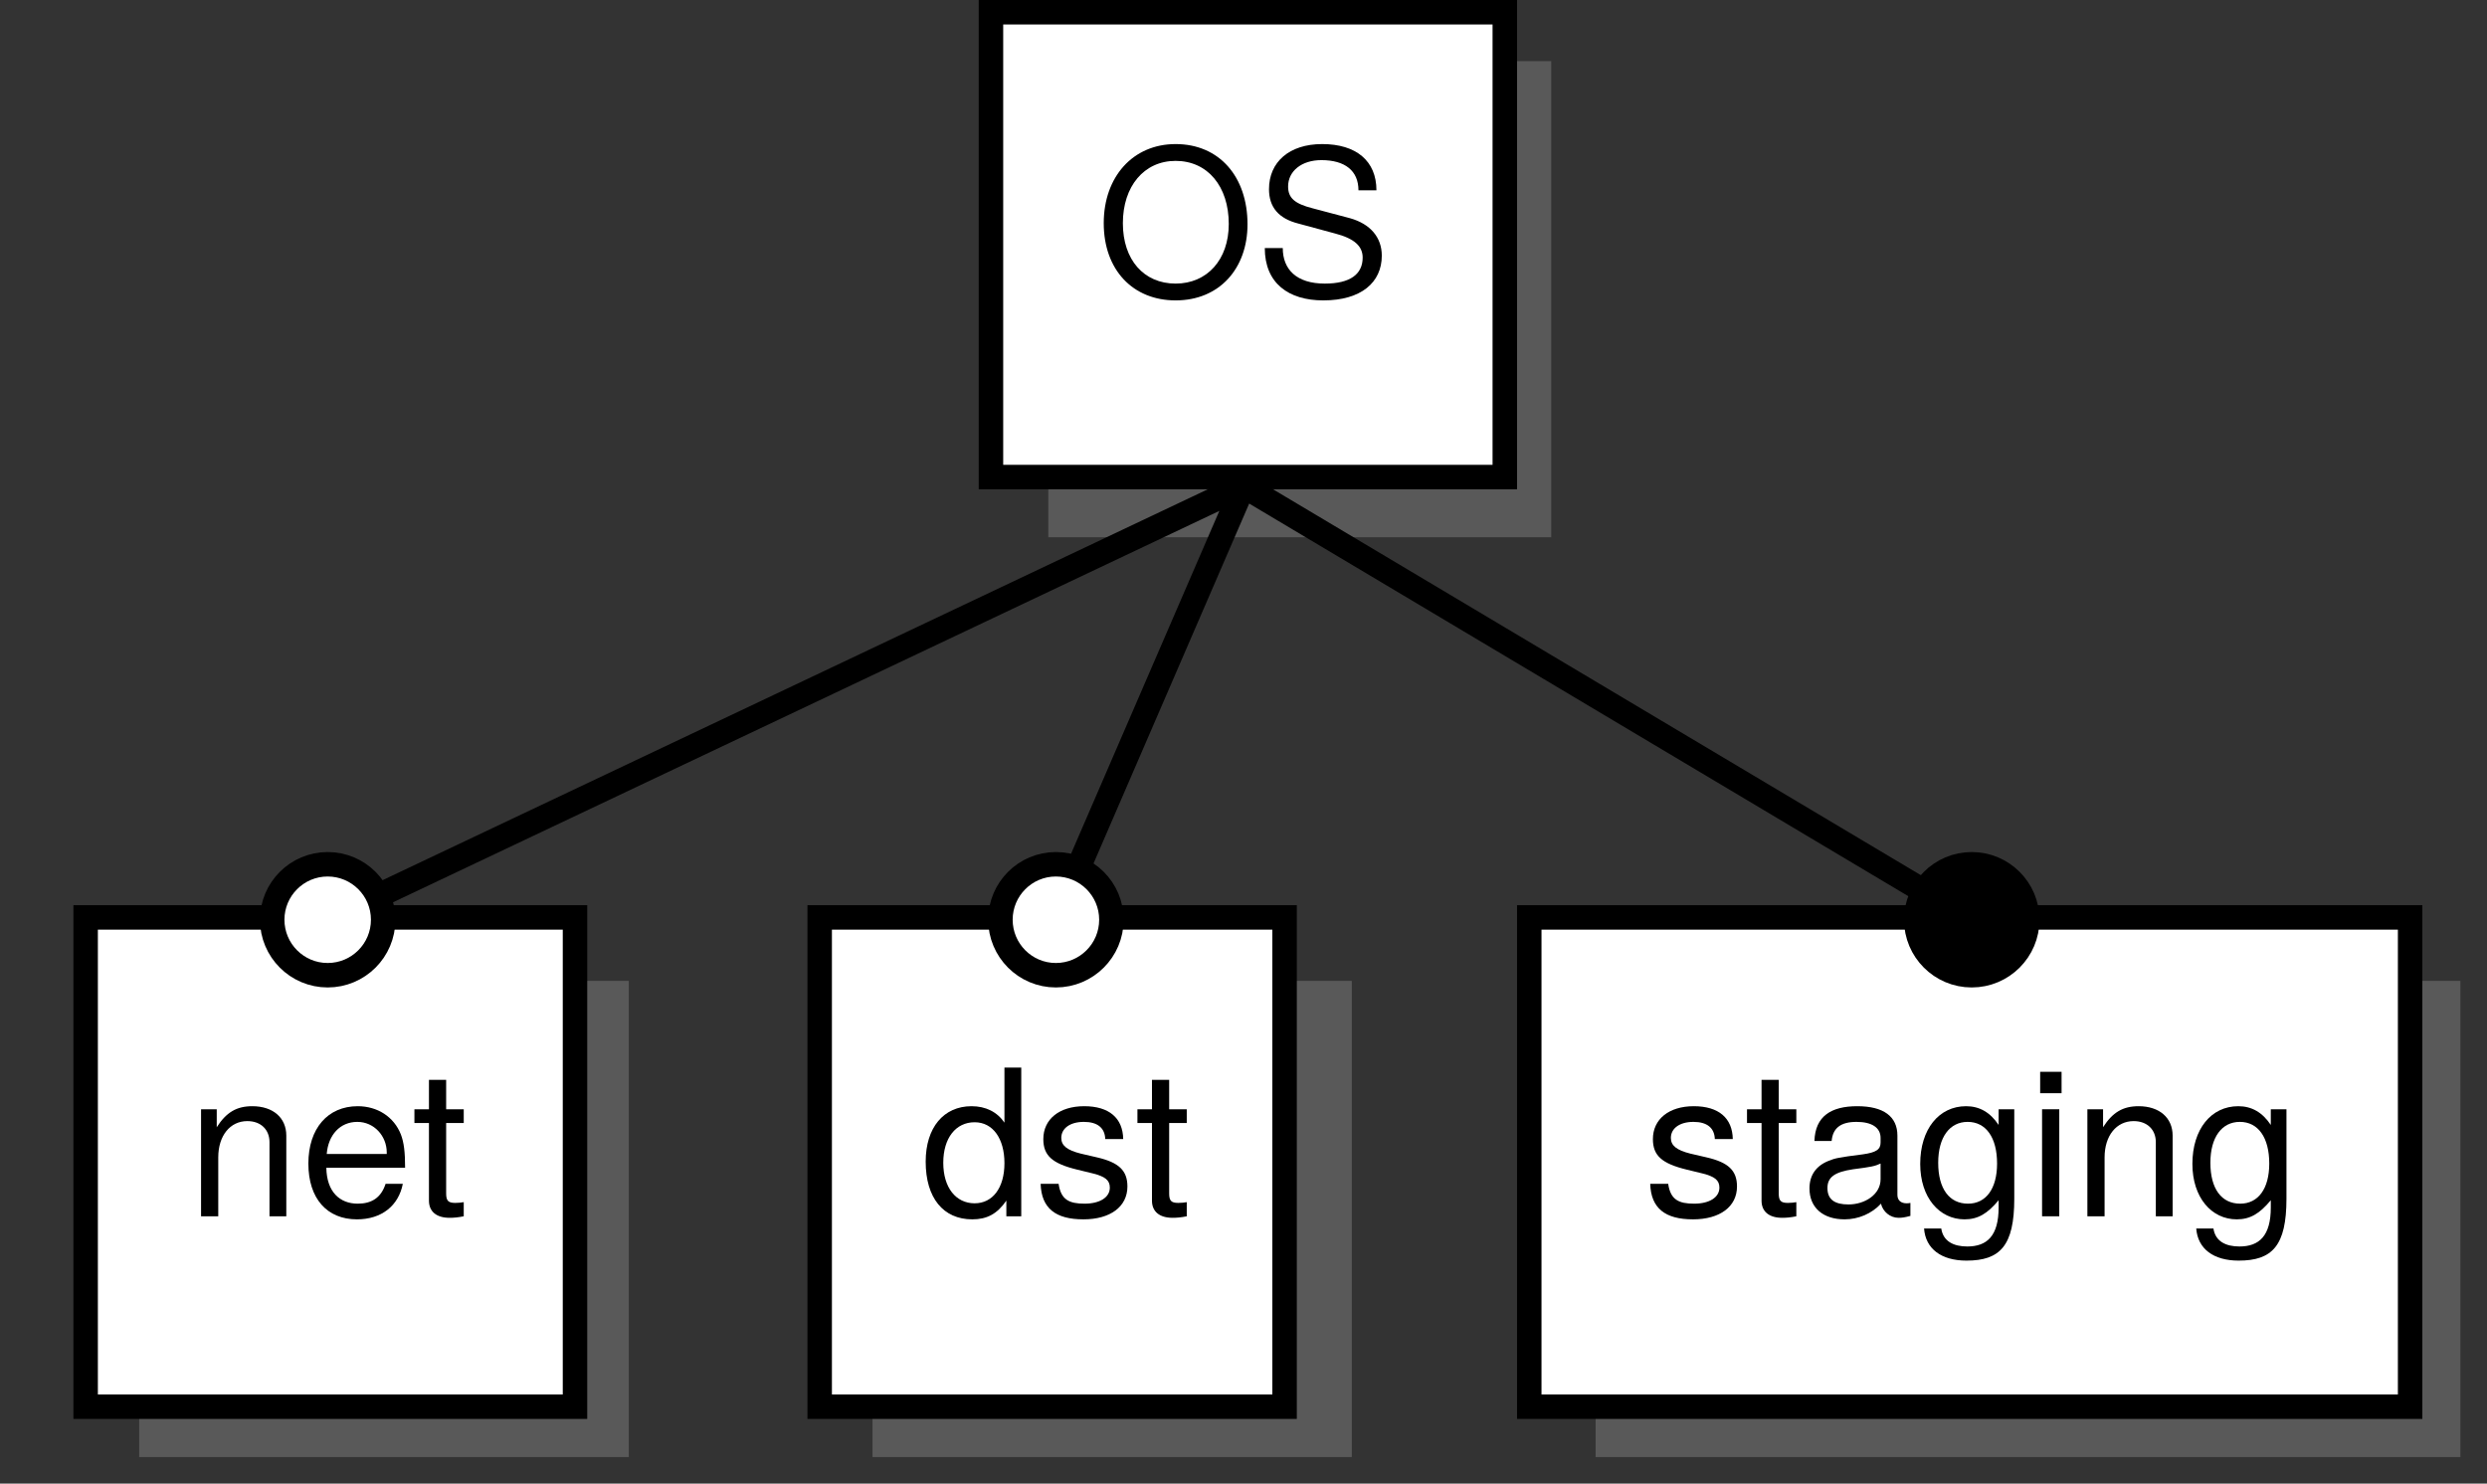 <?xml version="1.0" encoding="UTF-8"?>
<svg xmlns="http://www.w3.org/2000/svg" xmlns:xlink="http://www.w3.org/1999/xlink" width="101.642pt" height="60.644pt" viewBox="0 0 101.642 60.644" version="1.1">
<rect x="0" y="0" width="101.642" height="60.644" fill="#333333" stroke="none"/>
<defs>
<g>
<symbol overflow="visible" id="glyph0-0">
<path style="stroke:none;" d=""/>
</symbol>
<symbol overflow="visible" id="glyph0-1">
<path style="stroke:none;" d="M 6.188 -2.953 C 6.188 -4.906 5.031 -6.234 3.25 -6.234 C 1.5 -6.234 0.312 -4.891 0.312 -3 C 0.312 -1.094 1.5 0.156 3.25 0.156 C 5.047 0.156 6.188 -1.156 6.188 -2.953 Z M 5.422 -2.969 C 5.422 -1.5 4.531 -0.531 3.25 -0.531 C 1.953 -0.531 1.094 -1.5 1.094 -3 C 1.094 -4.5 1.953 -5.547 3.25 -5.547 C 4.562 -5.547 5.422 -4.5 5.422 -2.969 Z "/>
</symbol>
<symbol overflow="visible" id="glyph0-2">
<path style="stroke:none;" d="M 5.188 -1.672 C 5.188 -2.422 4.719 -2.969 3.891 -3.203 L 2.359 -3.609 C 1.625 -3.797 1.359 -4.031 1.359 -4.5 C 1.359 -5.125 1.906 -5.578 2.719 -5.578 C 3.688 -5.578 4.234 -5.141 4.234 -4.344 L 4.969 -4.344 C 4.969 -5.547 4.141 -6.234 2.75 -6.234 C 1.406 -6.234 0.578 -5.5 0.578 -4.391 C 0.578 -3.656 0.969 -3.188 1.781 -2.984 L 3.281 -2.578 C 4.062 -2.375 4.406 -2.062 4.406 -1.594 C 4.406 -0.922 3.906 -0.531 2.859 -0.531 C 1.703 -0.531 1.141 -1.109 1.141 -1.984 L 0.406 -1.984 C 0.406 -0.547 1.375 0.156 2.797 0.156 C 4.344 0.156 5.188 -0.578 5.188 -1.672 Z "/>
</symbol>
<symbol overflow="visible" id="glyph0-3">
<path style="stroke:none;" d="M 4.062 0 L 4.062 -3.297 C 4.062 -4.031 3.516 -4.5 2.672 -4.5 C 2.031 -4.5 1.609 -4.25 1.219 -3.641 L 1.219 -4.375 L 0.578 -4.375 L 0.578 0 L 1.281 0 L 1.281 -2.406 C 1.281 -3.297 1.766 -3.891 2.469 -3.891 C 3.016 -3.891 3.375 -3.547 3.375 -3.031 L 3.375 0 Z "/>
</symbol>
<symbol overflow="visible" id="glyph0-4">
<path style="stroke:none;" d="M 4.281 -1.984 C 4.281 -2.625 4.234 -3.016 4.109 -3.344 C 3.828 -4.062 3.156 -4.5 2.344 -4.5 C 1.125 -4.5 0.328 -3.594 0.328 -2.156 C 0.328 -0.719 1.094 0.125 2.312 0.125 C 3.328 0.125 4.016 -0.438 4.188 -1.328 L 3.484 -1.328 C 3.297 -0.75 2.906 -0.516 2.344 -0.516 C 1.625 -0.516 1.078 -0.984 1.062 -1.984 Z M 3.531 -2.609 C 3.531 -2.609 3.531 -2.562 3.531 -2.547 L 1.078 -2.547 C 1.141 -3.328 1.625 -3.859 2.328 -3.859 C 3.016 -3.859 3.531 -3.281 3.531 -2.609 Z "/>
</symbol>
<symbol overflow="visible" id="glyph0-5">
<path style="stroke:none;" d="M 2.125 0 L 2.125 -0.578 C 2.031 -0.562 1.922 -0.547 1.781 -0.547 C 1.484 -0.547 1.406 -0.641 1.406 -0.938 L 1.406 -3.812 L 2.125 -3.812 L 2.125 -4.375 L 1.406 -4.375 L 1.406 -5.578 L 0.703 -5.578 L 0.703 -4.375 L 0.109 -4.375 L 0.109 -3.812 L 0.703 -3.812 L 0.703 -0.641 C 0.703 -0.188 1.016 0.062 1.547 0.062 C 1.719 0.062 1.891 0.047 2.125 0 Z "/>
</symbol>
<symbol overflow="visible" id="glyph0-6">
<path style="stroke:none;" d="M 4.125 0 L 4.125 -6.078 L 3.438 -6.078 L 3.438 -3.828 C 3.141 -4.266 2.672 -4.5 2.094 -4.5 C 0.953 -4.5 0.219 -3.625 0.219 -2.234 C 0.219 -0.75 0.938 0.125 2.125 0.125 C 2.719 0.125 3.141 -0.094 3.516 -0.641 L 3.516 0 Z M 3.438 -2.172 C 3.438 -1.156 2.953 -0.531 2.219 -0.531 C 1.453 -0.531 0.938 -1.172 0.938 -2.188 C 0.938 -3.203 1.453 -3.844 2.219 -3.844 C 2.969 -3.844 3.438 -3.172 3.438 -2.172 Z "/>
</symbol>
<symbol overflow="visible" id="glyph0-7">
<path style="stroke:none;" d="M 3.828 -1.219 C 3.828 -1.875 3.469 -2.203 2.594 -2.406 L 1.922 -2.562 C 1.359 -2.703 1.125 -2.891 1.125 -3.203 C 1.125 -3.594 1.484 -3.859 2.047 -3.859 C 2.609 -3.859 2.906 -3.609 2.922 -3.156 L 3.656 -3.156 C 3.641 -4.016 3.078 -4.5 2.062 -4.5 C 1.047 -4.5 0.391 -3.969 0.391 -3.156 C 0.391 -2.484 0.75 -2.156 1.781 -1.906 L 2.422 -1.75 C 2.906 -1.625 3.109 -1.484 3.109 -1.172 C 3.109 -0.766 2.688 -0.516 2.078 -0.516 C 1.453 -0.516 1.109 -0.672 1.016 -1.328 L 0.281 -1.328 C 0.312 -0.328 0.891 0.125 2.031 0.125 C 3.125 0.125 3.828 -0.391 3.828 -1.219 Z "/>
</symbol>
<symbol overflow="visible" id="glyph0-8">
<path style="stroke:none;" d="M 4.469 -0.016 L 4.469 -0.547 C 4.391 -0.531 4.359 -0.531 4.312 -0.531 C 4.078 -0.531 3.938 -0.656 3.938 -0.875 L 3.938 -3.297 C 3.938 -4.078 3.375 -4.5 2.297 -4.5 C 1.234 -4.5 0.578 -4.094 0.547 -3.078 L 1.25 -3.078 C 1.297 -3.609 1.625 -3.859 2.266 -3.859 C 2.891 -3.859 3.25 -3.625 3.25 -3.203 L 3.25 -3.016 C 3.25 -2.734 3.078 -2.609 2.516 -2.531 C 1.531 -2.406 1.391 -2.375 1.125 -2.266 C 0.609 -2.062 0.344 -1.672 0.344 -1.141 C 0.344 -0.344 0.906 0.125 1.781 0.125 C 2.344 0.125 2.891 -0.109 3.266 -0.516 C 3.344 -0.188 3.641 0.062 3.984 0.062 C 4.125 0.062 4.234 0.047 4.469 -0.016 Z M 3.25 -1.516 C 3.25 -0.891 2.609 -0.484 1.938 -0.484 C 1.391 -0.484 1.078 -0.672 1.078 -1.156 C 1.078 -1.609 1.391 -1.812 2.125 -1.922 C 2.859 -2.016 3.016 -2.047 3.25 -2.156 Z "/>
</symbol>
<symbol overflow="visible" id="glyph0-9">
<path style="stroke:none;" d="M 4.078 -0.719 L 4.078 -4.375 L 3.438 -4.375 L 3.438 -3.734 C 3.094 -4.25 2.656 -4.5 2.109 -4.5 C 1 -4.5 0.234 -3.562 0.234 -2.141 C 0.234 -0.766 1.016 0.125 2.047 0.125 C 2.594 0.125 2.984 -0.109 3.438 -0.656 L 3.438 -0.359 C 3.438 0.797 2.969 1.234 2.156 1.234 C 1.609 1.234 1.172 1.031 1.094 0.5 L 0.391 0.5 C 0.453 1.328 1.094 1.812 2.125 1.812 C 3.5 1.812 4.078 1.203 4.078 -0.719 Z M 3.375 -2.156 C 3.375 -1.125 2.922 -0.516 2.188 -0.516 C 1.422 -0.516 0.969 -1.125 0.969 -2.188 C 0.969 -3.234 1.438 -3.859 2.172 -3.859 C 2.922 -3.859 3.375 -3.219 3.375 -2.156 Z "/>
</symbol>
<symbol overflow="visible" id="glyph0-10">
<path style="stroke:none;" d="M 1.281 0 L 1.281 -4.375 L 0.578 -4.375 L 0.578 0 Z M 1.375 -5.031 L 1.375 -5.906 L 0.5 -5.906 L 0.5 -5.031 Z "/>
</symbol>
</g>
</defs>
<g id="surface1">
<path style=" stroke:none;fill-rule:nonzero;fill:rgb(50%,50%,50%);fill-opacity:0.5;" d="M 42.844 21.961 L 63.398 21.961 L 63.398 2.5 L 42.844 2.5 Z "/>
<path style=" stroke:none;fill-rule:nonzero;fill:rgb(100%,100%,100%);fill-opacity:1;" d="M 40.543 19.664 L 61.098 19.664 L 61.098 0.199 L 40.543 0.199 Z "/>
<path style="fill:none;stroke-width:1;stroke-linecap:butt;stroke-linejoin:miter;stroke:rgb(0%,0%,0%);stroke-opacity:1;stroke-miterlimit:10;" d="M -10.321 -9.569 L 10.679 -9.569 L 10.679 9.431 L -10.321 9.431 Z " transform="matrix(1,0,0,-1,50.821,9.931)"/>
<g style="fill:rgb(0%,0%,0%);fill-opacity:1;">
  <use xlink:href="#glyph0-1" x="44.797" y="12.123"/>
  <use xlink:href="#glyph0-2" x="51.285" y="12.123"/>
</g>
<path style=" stroke:none;fill-rule:nonzero;fill:rgb(50%,50%,50%);fill-opacity:0.5;" d="M 5.688 59.559 L 25.699 59.559 L 25.699 40.094 L 5.688 40.094 Z "/>
<path style=" stroke:none;fill-rule:nonzero;fill:rgb(100%,100%,100%);fill-opacity:1;" d="M 3.387 57.258 L 23.398 57.258 L 23.398 37.793 L 3.387 37.793 Z "/>
<path style="fill:none;stroke-width:1;stroke-linecap:butt;stroke-linejoin:miter;stroke:rgb(0%,0%,0%);stroke-opacity:1;stroke-miterlimit:10;" d="M -9.893 -19.905 L 10.107 -19.905 L 10.107 0.095 L -9.893 0.095 Z " transform="matrix(1,0,0,-1,13.393,37.595)"/>
<g style="fill:rgb(0%,0%,0%);fill-opacity:1;">
  <use xlink:href="#glyph0-3" x="7.639" y="49.717"/>
  <use xlink:href="#glyph0-4" x="12.275" y="49.717"/>
</g>
<g style="fill:rgb(0%,0%,0%);fill-opacity:1;">
  <use xlink:href="#glyph0-5" x="16.828" y="49.717"/>
</g>
<path style=" stroke:none;fill-rule:nonzero;fill:rgb(50%,50%,50%);fill-opacity:0.5;" d="M 35.66 59.559 L 55.246 59.559 L 55.246 40.094 L 35.66 40.094 Z "/>
<path style=" stroke:none;fill-rule:nonzero;fill:rgb(100%,100%,100%);fill-opacity:1;" d="M 33.359 57.258 L 52.945 57.258 L 52.945 37.793 L 33.359 37.793 Z "/>
<path style="fill:none;stroke-width:1;stroke-linecap:butt;stroke-linejoin:miter;stroke:rgb(0%,0%,0%);stroke-opacity:1;stroke-miterlimit:10;" d="M -9.654 -19.905 L 9.346 -19.905 L 9.346 0.095 L -9.654 0.095 Z " transform="matrix(1,0,0,-1,43.154,37.595)"/>
<g style="fill:rgb(0%,0%,0%);fill-opacity:1;">
  <use xlink:href="#glyph0-6" x="37.613" y="49.717"/>
  <use xlink:href="#glyph0-7" x="42.249" y="49.717"/>
</g>
<g style="fill:rgb(0%,0%,0%);fill-opacity:1;">
  <use xlink:href="#glyph0-5" x="46.377" y="49.717"/>
</g>
<path style=" stroke:none;fill-rule:nonzero;fill:rgb(50%,50%,50%);fill-opacity:0.5;" d="M 65.211 59.559 L 100.555 59.559 L 100.555 40.094 L 65.211 40.094 Z "/>
<path style=" stroke:none;fill-rule:nonzero;fill:rgb(100%,100%,100%);fill-opacity:1;" d="M 62.91 57.258 L 98.258 57.258 L 98.258 37.793 L 62.91 37.793 Z "/>
<path style="fill:none;stroke-width:1;stroke-linecap:butt;stroke-linejoin:miter;stroke:rgb(0%,0%,0%);stroke-opacity:1;stroke-miterlimit:10;" d="M -18.083 -19.905 L 17.917 -19.905 L 17.917 0.095 L -18.083 0.095 Z " transform="matrix(1,0,0,-1,80.583,37.595)"/>
<g style="fill:rgb(0%,0%,0%);fill-opacity:1;">
  <use xlink:href="#glyph0-7" x="67.162" y="49.717"/>
</g>
<g style="fill:rgb(0%,0%,0%);fill-opacity:1;">
  <use xlink:href="#glyph0-5" x="71.29" y="49.717"/>
  <use xlink:href="#glyph0-8" x="73.608" y="49.717"/>
  <use xlink:href="#glyph0-9" x="78.244" y="49.717"/>
  <use xlink:href="#glyph0-10" x="82.88" y="49.717"/>
  <use xlink:href="#glyph0-3" x="84.732" y="49.717"/>
  <use xlink:href="#glyph0-9" x="89.368" y="49.717"/>
</g>
<path style="fill:none;stroke-width:1;stroke-linecap:butt;stroke-linejoin:miter;stroke:rgb(0%,0%,0%);stroke-opacity:1;stroke-miterlimit:10;" d="M -0.001 -9.932 L -37.43 -27.663 M -0.001 -9.932 L -7.669 -27.663 M -0.001 -9.932 L 29.761 -27.663 " transform="matrix(1,0,0,-1,50.821,9.931)"/>
<path style="fill-rule:nonzero;fill:rgb(100%,100%,100%);fill-opacity:1;stroke-width:1;stroke-linecap:butt;stroke-linejoin:miter;stroke:rgb(0%,0%,0%);stroke-opacity:1;stroke-miterlimit:10;" d="M -35.161 -27.663 C -35.161 -26.413 -36.176 -25.397 -37.43 -25.397 C -38.68 -25.397 -39.696 -26.413 -39.696 -27.663 C -39.696 -28.917 -38.68 -29.932 -37.43 -29.932 C -36.176 -29.932 -35.161 -28.917 -35.161 -27.663 Z " transform="matrix(1,0,0,-1,50.821,9.931)"/>
<path style="fill-rule:nonzero;fill:rgb(100%,100%,100%);fill-opacity:1;stroke-width:1;stroke-linecap:butt;stroke-linejoin:miter;stroke:rgb(0%,0%,0%);stroke-opacity:1;stroke-miterlimit:10;" d="M -5.399 -27.663 C -5.399 -26.413 -6.415 -25.397 -7.669 -25.397 C -8.919 -25.397 -9.934 -26.413 -9.934 -27.663 C -9.934 -28.917 -8.919 -29.932 -7.669 -29.932 C -6.415 -29.932 -5.399 -28.917 -5.399 -27.663 Z " transform="matrix(1,0,0,-1,50.821,9.931)"/>
<path style="fill-rule:nonzero;fill:rgb(0%,0%,0%);fill-opacity:1;stroke-width:1;stroke-linecap:butt;stroke-linejoin:miter;stroke:rgb(0%,0%,0%);stroke-opacity:1;stroke-miterlimit:10;" d="M 32.031 -27.663 C 32.031 -26.413 31.015 -25.397 29.761 -25.397 C 28.511 -25.397 27.495 -26.413 27.495 -27.663 C 27.495 -28.917 28.511 -29.932 29.761 -29.932 C 31.015 -29.932 32.031 -28.917 32.031 -27.663 Z " transform="matrix(1,0,0,-1,50.821,9.931)"/>
</g>
</svg>

